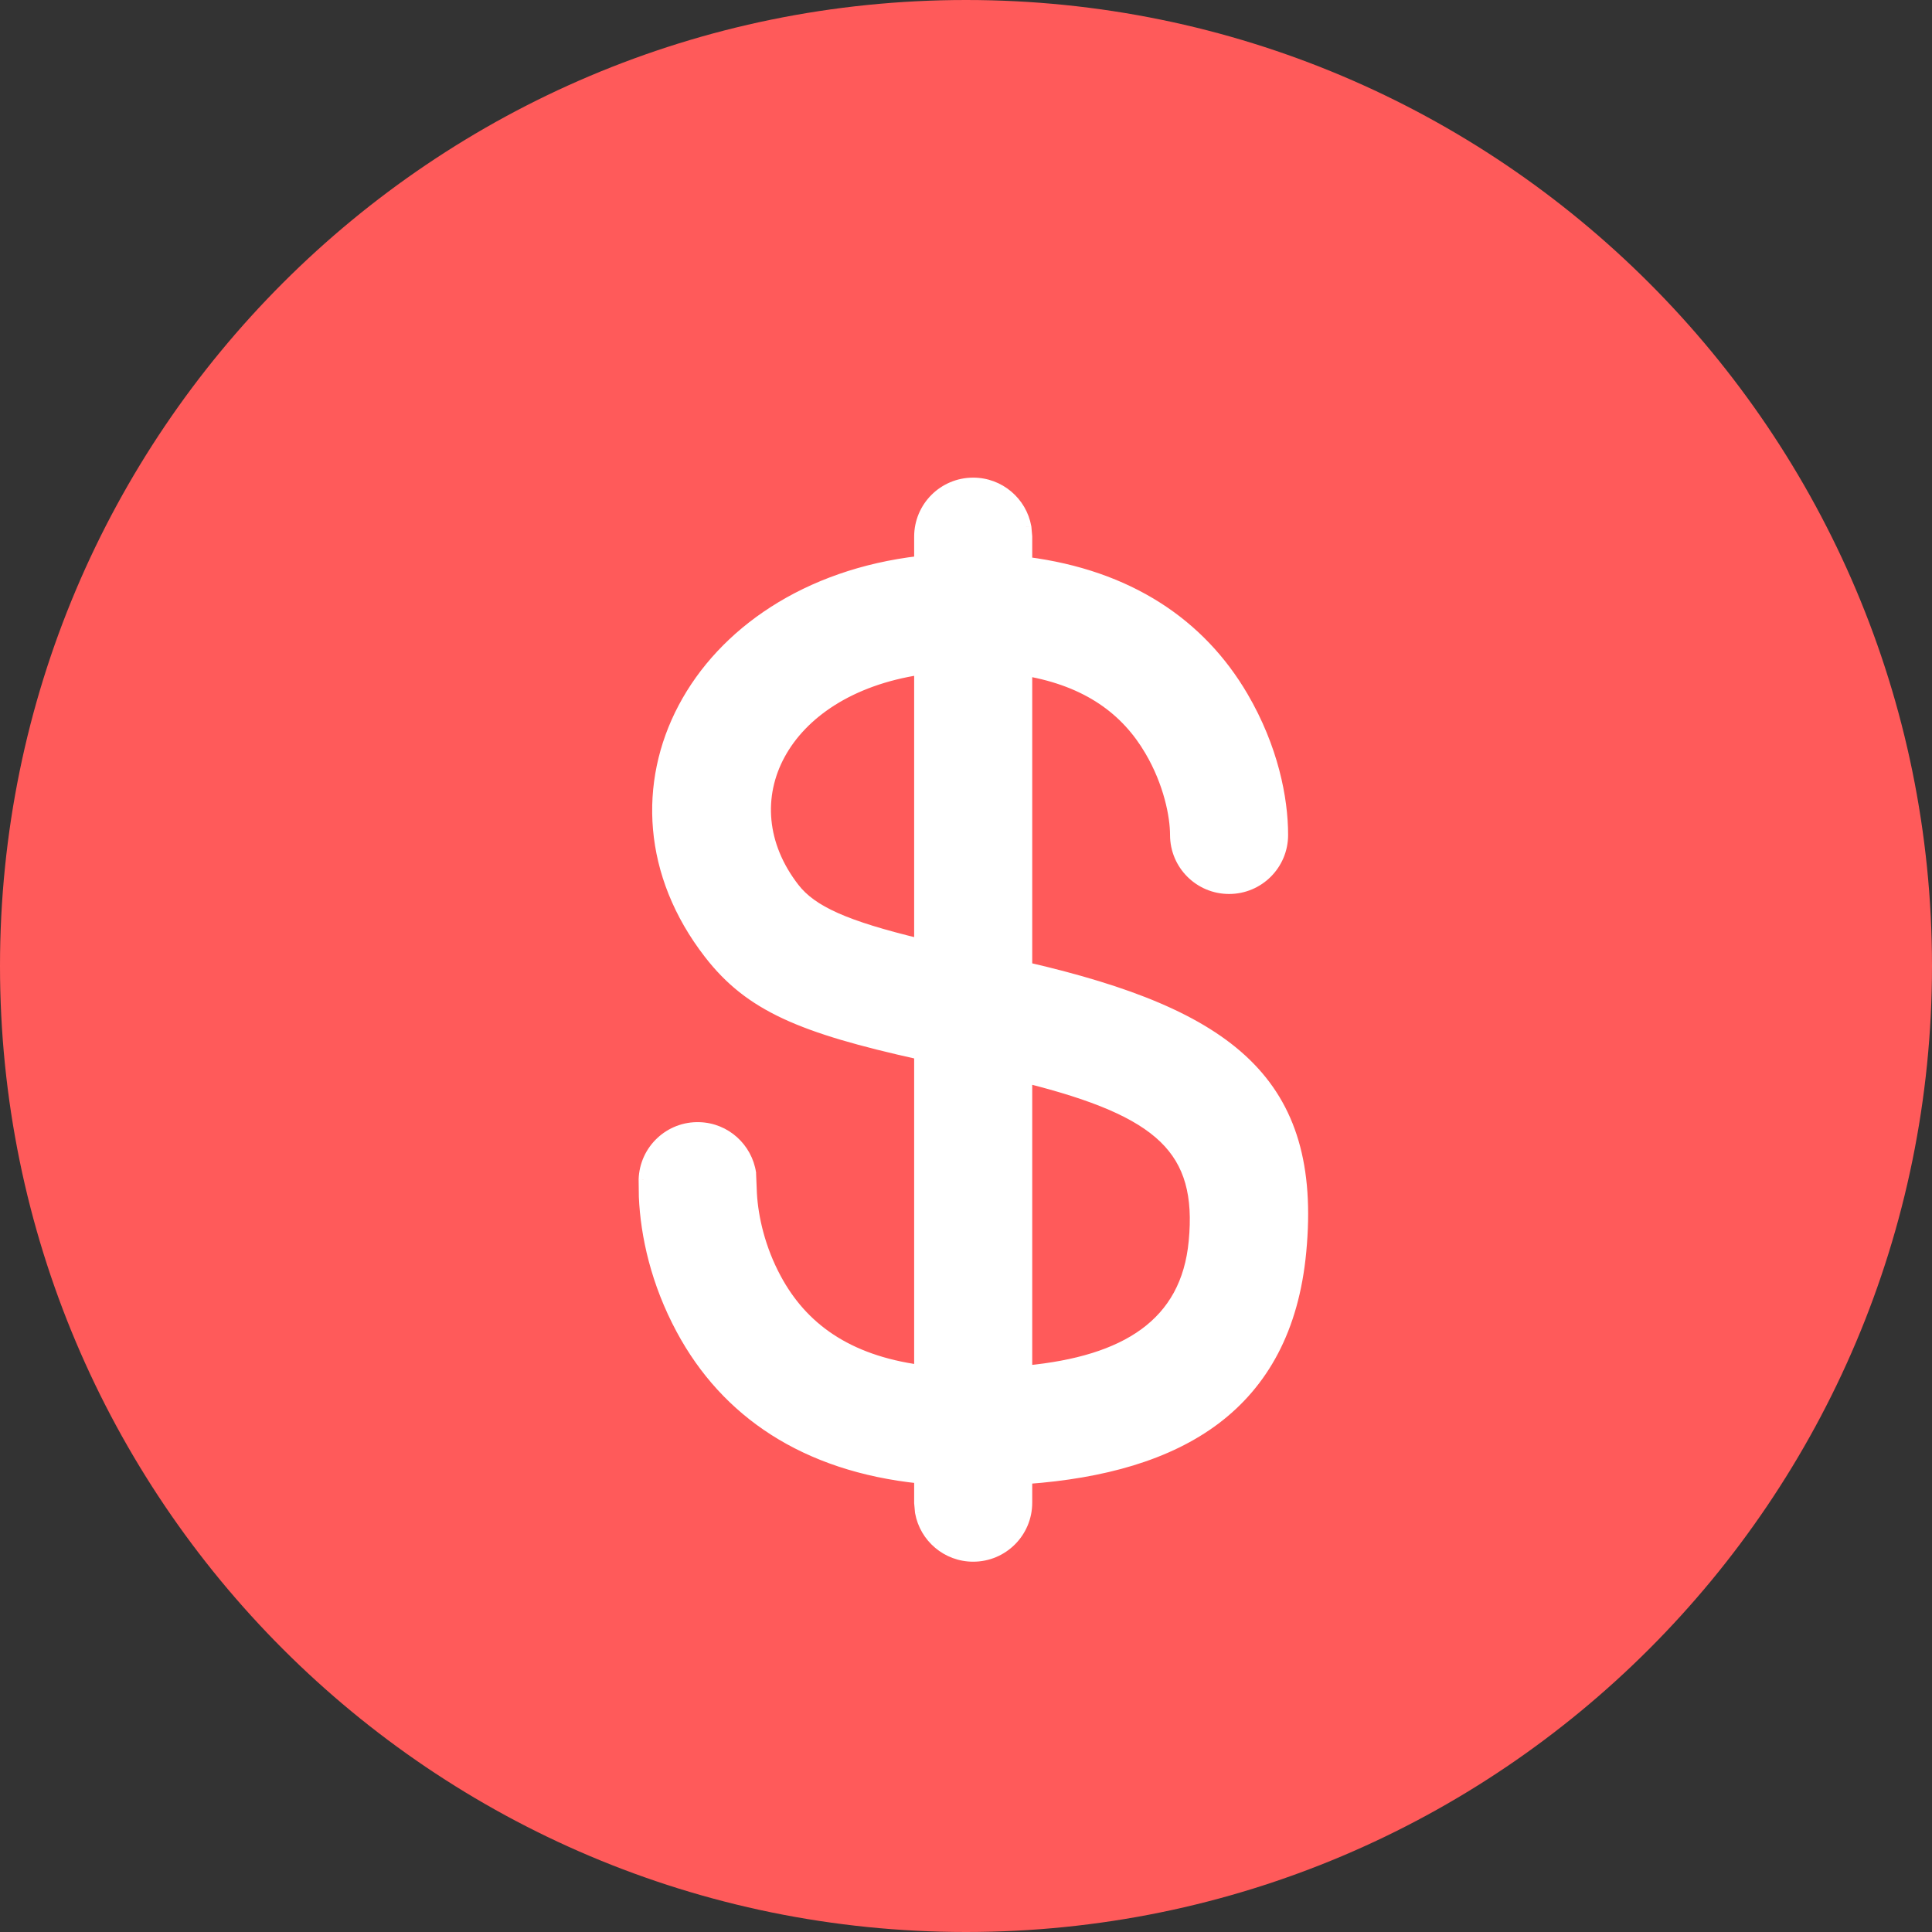 <svg width="18" height="18" viewBox="0 0 18 18" fill="none" xmlns="http://www.w3.org/2000/svg">
<rect x="0" y="0" width="18" height="18" fill="#333333" stroke="none"/>
<path d="M9 18C13.971 18 18 13.971 18 9C18 4.029 13.971 0 9 0C4.029 0 0 4.029 0 9C0 13.971 4.029 18 9 18Z" fill="#FF5A5A"/>
<path fill-rule="evenodd" clip-rule="evenodd" d="M9.559 4.91C9.517 4.677 9.312 4.5 9.067 4.5C8.791 4.5 8.567 4.724 8.567 5V5.23C6.459 5.475 5.462 7.406 6.607 8.885C6.986 9.375 7.467 9.576 8.567 9.821V12.765C7.892 12.673 7.475 12.369 7.23 11.913C7.079 11.633 7.015 11.343 7.002 11.122L6.994 10.93C6.959 10.696 6.761 10.512 6.516 10.505C6.24 10.496 6.009 10.712 6 10.988L6.002 11.15C6.018 11.51 6.113 11.947 6.349 12.386C6.763 13.157 7.498 13.66 8.567 13.772V14L8.575 14.09C8.617 14.323 8.821 14.5 9.067 14.5C9.343 14.5 9.567 14.276 9.567 14V13.777C10.983 13.672 11.983 13.107 12.12 11.662C12.27 10.078 11.453 9.452 9.567 9.015V6.248C10.13 6.348 10.491 6.611 10.716 6.994C10.891 7.294 10.951 7.601 10.951 7.779C10.951 8.055 11.175 8.279 11.451 8.279C11.727 8.279 11.951 8.055 11.951 7.779C11.951 7.439 11.859 6.968 11.579 6.489C11.181 5.811 10.514 5.361 9.567 5.238V5L9.559 4.91ZM8.567 6.238C7.275 6.435 6.778 7.472 7.398 8.273C7.564 8.488 7.877 8.628 8.567 8.794V6.238ZM9.567 10.043V12.772C10.486 12.683 11.052 12.336 11.125 11.567C11.206 10.713 10.819 10.356 9.567 10.043Z" fill="white"/>
<path d="M9.559 4.91L9.609 4.906L9.608 4.901L9.559 4.91ZM8.567 5.23L8.573 5.28L8.617 5.275V5.23H8.567ZM6.607 8.885L6.647 8.855L6.647 8.855L6.607 8.885ZM8.567 9.821H8.617V9.781L8.578 9.772L8.567 9.821ZM8.567 12.765L8.56 12.815L8.617 12.823V12.765H8.567ZM7.23 11.913L7.186 11.937L7.186 11.937L7.23 11.913ZM7.002 11.122L6.952 11.124L6.952 11.124L7.002 11.122ZM6.994 10.93L7.045 10.928L7.044 10.923L6.994 10.93ZM6.516 10.505L6.517 10.455L6.517 10.455L6.516 10.505ZM6 10.988L5.95 10.987L5.95 10.989L6 10.988ZM6.002 11.15L5.952 11.151L5.952 11.152L6.002 11.15ZM6.349 12.386L6.305 12.41L6.349 12.386ZM8.567 13.772H8.617V13.727L8.572 13.722L8.567 13.772ZM8.567 14H8.517L8.517 14.005L8.567 14ZM8.575 14.09L8.525 14.094L8.526 14.099L8.575 14.09ZM9.567 13.777L9.563 13.727L9.517 13.73V13.777H9.567ZM12.12 11.662L12.17 11.666L12.17 11.666L12.12 11.662ZM9.567 9.015H9.517V9.054L9.556 9.063L9.567 9.015ZM9.567 6.248L9.576 6.199L9.517 6.189V6.248H9.567ZM10.716 6.994L10.672 7.02L10.672 7.02L10.716 6.994ZM11.579 6.489L11.622 6.464L11.622 6.464L11.579 6.489ZM9.567 5.238H9.517V5.282L9.561 5.288L9.567 5.238ZM9.567 5H9.617L9.617 4.996L9.567 5ZM8.567 6.238H8.617V6.179L8.559 6.188L8.567 6.238ZM7.398 8.273L7.438 8.243L7.438 8.243L7.398 8.273ZM8.567 8.794L8.555 8.843L8.617 8.858V8.794H8.567ZM9.567 10.043L9.579 9.994L9.517 9.979V10.043H9.567ZM9.567 12.772H9.517V12.827L9.572 12.822L9.567 12.772ZM11.125 11.567L11.175 11.572L11.175 11.572L11.125 11.567ZM9.067 4.55C9.288 4.55 9.472 4.709 9.51 4.919L9.608 4.901C9.562 4.645 9.337 4.45 9.067 4.45V4.55ZM8.617 5C8.617 4.751 8.818 4.55 9.067 4.55V4.45C8.763 4.45 8.517 4.696 8.517 5H8.617ZM8.617 5.23V5H8.517V5.23H8.617ZM6.647 8.855C6.086 8.13 6.051 7.299 6.411 6.618C6.772 5.936 7.533 5.4 8.573 5.28L8.561 5.18C7.493 5.304 6.701 5.856 6.323 6.571C5.944 7.287 5.983 8.161 6.568 8.916L6.647 8.855ZM8.578 9.772C7.478 9.528 7.014 9.33 6.647 8.855L6.568 8.916C6.959 9.421 7.455 9.625 8.556 9.87L8.578 9.772ZM8.617 12.765V9.821H8.517V12.765H8.617ZM7.186 11.937C7.439 12.409 7.871 12.72 8.56 12.815L8.574 12.716C7.913 12.625 7.511 12.33 7.274 11.889L7.186 11.937ZM6.952 11.124C6.965 11.352 7.032 11.65 7.186 11.937L7.274 11.889C7.127 11.617 7.064 11.333 7.052 11.119L6.952 11.124ZM6.944 10.932L6.952 11.124L7.052 11.12L7.044 10.928L6.944 10.932ZM6.514 10.555C6.735 10.562 6.913 10.726 6.945 10.938L7.044 10.923C7.005 10.665 6.787 10.463 6.517 10.455L6.514 10.555ZM6.05 10.99C6.058 10.742 6.266 10.547 6.514 10.555L6.517 10.455C6.214 10.445 5.96 10.683 5.95 10.987L6.05 10.99ZM6.052 11.149L6.05 10.988L5.95 10.989L5.952 11.151L6.052 11.149ZM6.393 12.363C6.161 11.931 6.067 11.501 6.052 11.148L5.952 11.152C5.968 11.519 6.065 11.964 6.305 12.41L6.393 12.363ZM8.572 13.722C7.518 13.611 6.798 13.117 6.393 12.363L6.305 12.41C6.728 13.197 7.478 13.708 8.562 13.821L8.572 13.722ZM8.617 14V13.772H8.517V14H8.617ZM8.625 14.085L8.617 13.995L8.517 14.005L8.525 14.094L8.625 14.085ZM9.067 14.45C8.846 14.45 8.662 14.291 8.624 14.081L8.526 14.099C8.572 14.355 8.797 14.55 9.067 14.55V14.45ZM9.517 14C9.517 14.248 9.315 14.45 9.067 14.45V14.55C9.371 14.55 9.617 14.304 9.617 14H9.517ZM9.517 13.777V14H9.617V13.777H9.517ZM12.071 11.657C12.003 12.367 11.725 12.856 11.293 13.182C10.86 13.509 10.267 13.675 9.563 13.727L9.571 13.826C10.284 13.774 10.899 13.605 11.354 13.262C11.81 12.917 12.101 12.401 12.17 11.666L12.071 11.657ZM9.556 9.063C10.498 9.282 11.162 9.545 11.572 9.944C11.98 10.34 12.145 10.875 12.071 11.657L12.17 11.666C12.246 10.865 12.078 10.295 11.642 9.872C11.21 9.453 10.523 9.185 9.578 8.966L9.556 9.063ZM9.517 6.248V9.015H9.617V6.248H9.517ZM10.759 6.969C10.527 6.572 10.152 6.301 9.576 6.199L9.558 6.298C10.108 6.395 10.456 6.65 10.672 7.02L10.759 6.969ZM11.001 7.779C11.001 7.592 10.938 7.276 10.759 6.969L10.672 7.02C10.843 7.311 10.901 7.61 10.901 7.779H11.001ZM11.451 8.229C11.202 8.229 11.001 8.028 11.001 7.779H10.901C10.901 8.083 11.147 8.329 11.451 8.329V8.229ZM11.901 7.779C11.901 8.028 11.699 8.229 11.451 8.229V8.329C11.755 8.329 12.001 8.083 12.001 7.779H11.901ZM11.536 6.514C11.811 6.985 11.901 7.447 11.901 7.779H12.001C12.001 7.431 11.907 6.951 11.622 6.464L11.536 6.514ZM9.561 5.288C10.493 5.408 11.147 5.85 11.536 6.514L11.622 6.464C11.216 5.771 10.534 5.313 9.573 5.189L9.561 5.288ZM9.517 5V5.238H9.617V5H9.517ZM9.509 4.915L9.517 5.004L9.617 4.996L9.609 4.906L9.509 4.915ZM8.559 6.188C7.902 6.289 7.439 6.604 7.222 7.005C7.003 7.408 7.037 7.889 7.359 8.304L7.438 8.243C7.139 7.857 7.111 7.419 7.31 7.053C7.509 6.686 7.94 6.384 8.575 6.287L8.559 6.188ZM7.359 8.304C7.537 8.534 7.867 8.677 8.555 8.843L8.579 8.746C7.887 8.579 7.592 8.442 7.438 8.243L7.359 8.304ZM8.617 8.794V6.238H8.517V8.794H8.617ZM9.517 10.043V12.772H9.617V10.043H9.517ZM9.572 12.822C10.035 12.777 10.417 12.666 10.693 12.465C10.971 12.262 11.137 11.969 11.175 11.572L11.075 11.562C11.04 11.934 10.887 12.199 10.634 12.384C10.378 12.571 10.017 12.678 9.562 12.722L9.572 12.822ZM11.175 11.572C11.216 11.136 11.138 10.816 10.88 10.566C10.627 10.321 10.205 10.151 9.579 9.994L9.555 10.091C10.18 10.248 10.578 10.413 10.811 10.638C11.039 10.859 11.115 11.144 11.075 11.562L11.175 11.572Z" fill="white"/>
</svg>
